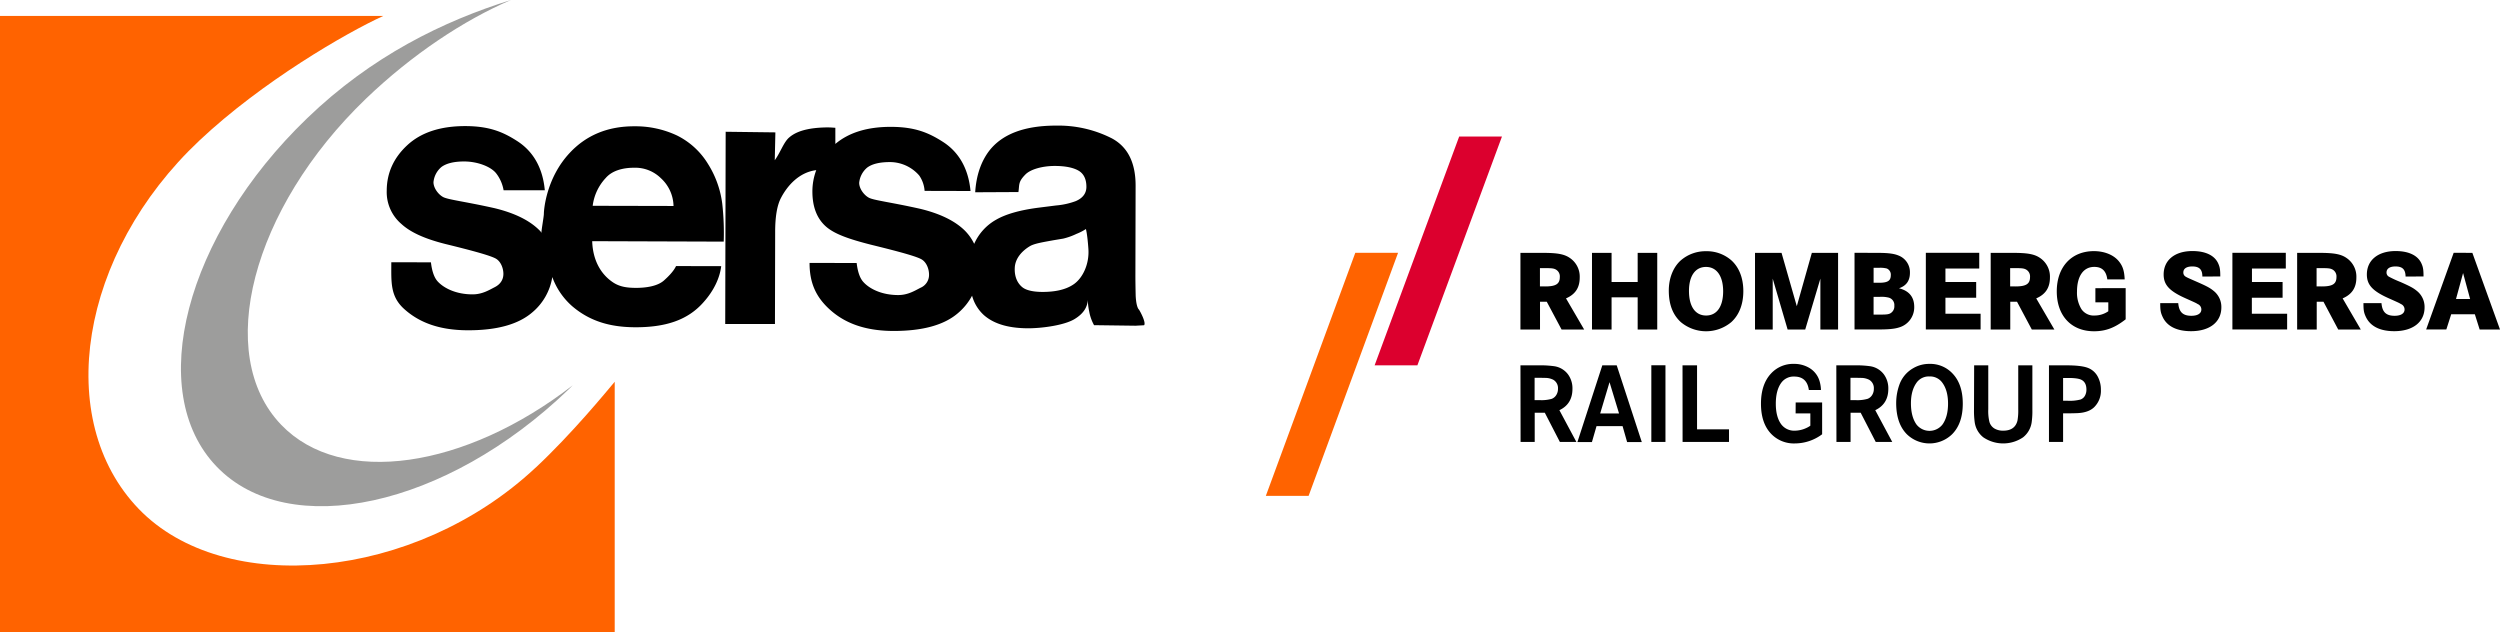 <svg id="Ebene_1" data-name="Ebene 1" xmlns="http://www.w3.org/2000/svg" viewBox="0 0 1238.59 313.31">
    <defs>
        <style>.cls-2{fill:#ff6300}</style>
    </defs>
    <path d="M367.51 366.34l-40-.09a24.57 24.57 0 016.49-13.81c3.13-3.62 8.5-5.08 14.13-5.05a18.1 18.1 0 0113.13 5.15 19.16 19.16 0 016.3 13.8M392.43 384a130.69 130.69 0 00-.74-18.86 48.2 48.2 0 00-7.07-19.66 37.36 37.36 0 00-15.44-14.11 48.33 48.33 0 00-21-4.51q-19.65-.06-32 13.13c-11.64 12.38-12.86 28.15-12.86 30.25 0 1.34-1.25 8.13-1.2 9.39-.87-1.27-.15-.41-1.29-1.54-4.87-4.74-12.14-8.28-21.88-10.65-14.61-3.28-23.17-4.22-25.57-5.54s-4.75-4.49-4.75-7.34a11.18 11.18 0 014-7.58c2.3-1.67 5.9-2.7 11.22-2.69 6.47 0 13.12 2.47 15.82 5.85a18.88 18.88 0 013.7 8.42h20.42c-1.06-11.66-6.18-19.51-13.53-24.28s-14.2-7.5-25.9-7.52c-12.3 0-21.86 3.14-28.67 9.43s-10.21 13.84-10.22 22.64a20.72 20.72 0 007.22 16.38c4.33 4 11.15 7.27 21.73 9.94 14.71 3.6 23 5.94 25.31 7.39s3.55 4.7 3.54 7.47-1.42 5.08-4.27 6.54-6.22 3.59-11.05 3.58c-8.16 0-14.22-3.1-17.25-6.42-1.7-1.87-2.81-5-3.33-9.45l-19.63-.05c0 9.77-.63 16.83 6.37 23.16s16.78 10.52 31.49 10.55c14.45.05 25.1-2.93 32-8.88a28.63 28.63 0 009.9-17.49 35.09 35.09 0 009.81 14.4c9.11 7.81 19.52 10.46 31.43 10.48 14.44 0 25.72-3.27 33.76-12.5 5.21-5.83 8-12.12 8.69-17.77l-22.38-.05c-1.32 2.8-4.15 5.48-5.89 7.05-3.13 2.88-8.83 3.75-13.87 3.75-4.75 0-8.48-.58-11.87-3-5.55-3.86-9.61-10.55-9.91-20.13zm180.67 3.63c.51 7.38-2.71 14.25-7.13 17.39s-10.36 3.9-15.61 3.9c-3.32 0-7.66-.44-10-2.34s-4-5.14-3.73-9.77 3.67-8.28 7.49-10.56c2.21-1.33 6.59-2 11.73-2.95l4.8-.8a32.57 32.57 0 006.52-2.33 25.5 25.5 0 004.7-2.41s.72 2.48 1.23 9.86zm24.9 29.93c-.81-1.15-1.28-3.36-1.47-6.64-.1-4.32-.15-8-.14-11l.1-43.71c0-11.46-4-19.26-11.88-23.43a58.34 58.34 0 00-27.29-6.26q-23.62-.07-33.37 12.5c-4.06 5.35-6.41 12.2-6.93 20.53l21.41-.11c.58-3.66-.24-4.95 3.46-8.7 2.65-2.69 8.71-4.23 14.51-4.23 5.14 0 9.07.78 11.71 2.27s4 4.19 4 8.08c0 3.2-1.79 5.58-5.28 7.07a36.67 36.67 0 01-9.71 2.15l-8.33 1.05c-9.44 1.18-16.62 3.22-21.47 6.05a25.52 25.52 0 00-10.8 11.92 24 24 0 00-4.79-6.71q-7.31-7.09-21.88-10.63c-14.61-3.28-23.14-4.21-25.56-5.54s-4.75-4.48-4.75-7.36a11.22 11.22 0 014-7.57c2.26-1.67 5.86-2.7 11.2-2.7a19.24 19.24 0 0114.55 6.66 15.13 15.13 0 012.66 7.61l22.75.06c-1.08-11.64-6.19-19.51-13.54-24.26s-14.2-7.5-25.89-7.52-20.83 2.81-27.54 8.46v-8l-2.1-.14c-.31 0-.69 0-1.15-.05-7.33 0-15 1-19.53 4.92-2.82 2.32-4.44 7.56-7.24 11.35l.31-13.8-24.63-.31-.22 95.23h24.64l.1-45.51c0-7.63.95-13.28 2.88-16.93 3.11-6 8.93-12.72 17.48-13.77a30.12 30.12 0 00-1.91 10.57c0 7.45 2.14 13.18 6.48 17.15s11.89 6.5 22.47 9.2c14.7 3.61 23 5.91 25.31 7.38s3.53 4.66 3.53 7.47a6.9 6.9 0 01-4.27 6.52c-2.83 1.46-6.21 3.59-11 3.59-8.19 0-14.22-3.1-17.23-6.43-1.73-1.87-2.83-5-3.36-9.44l-23.34-.06c0 9.79 3.07 16.84 10.09 23.17s16.76 10.51 31.48 10.55c14.44 0 25.09-2.9 32-8.87a29.51 29.51 0 006.95-8.61 20.07 20.07 0 005.77 9.55c5.5 4.92 13.47 6.59 22 6.61 6.64 0 17.89-1.42 23.07-4.61 4.63-2.84 6.29-6.07 6.5-9.46a30.59 30.59 0 00.69 5.76 22.18 22.18 0 002.4 6.76l20.55.27 4.24-.23c1.09-1.26-1.83-6.7-2.61-7.88"
          transform="translate(-33.87 -264.29)"/>
    <path d="M287 264.29c-33.59 10.48-69 27.79-100.9 58.52-60.5 58.19-80.61 135.46-44.92 172.62s113.73 20.1 174.24-38.07c.77-.73 1.48-1.46 2.19-2.17-53.15 41.16-114.61 50.61-144.43 19.55-33.44-34.79-14.6-107.12 42-161.56C238 291.3 263.67 274.29 287 264.29z"
          transform="translate(-33.87 -264.29)" fill="#9d9d9c"/>
    <path class="cls-2"
          d="M299.2 496c-59.82 56-154.3 64.43-196.66 20.36S73.1 389.92 132.77 333.81c30.93-29.08 72.54-53.2 91-61.63H33.87V577.6h304.55V453.43c-4.33 5.13-21.05 25.61-39.22 42.6"
          transform="translate(-33.87 -264.29)"/>
    <path d="M787.16 445.29h9.12a49.42 49.42 0 017.63.44 10.36 10.36 0 016.87 4.12 11.73 11.73 0 012.14 7.09q0 7.49-6.47 10.57l8.42 15.74h-8.18l-7.47-14.49h-5v14.49h-7zm7 17.24h2.55a18.64 18.64 0 005.94-.64 4.56 4.56 0 002.32-2 5.61 5.61 0 00.78-3 4.76 4.76 0 00-2.33-4.45 8.71 8.71 0 00-3.61-.92c-.62 0-1.84-.05-3.64-.05h-2zM827.71 445.29h7.14l12.42 38H840l-2.25-7.89h-12.9l-2.28 7.89h-7.19zm8.29 23.84l-4.71-15.5-4.63 15.5zM859 483.25h-7v-38h7zM867.45 445.29h7.2V477h15.83v6.23h-23zM923.51 463.67h13.11v15.77a22.55 22.55 0 01-13.4 4.54 15.58 15.58 0 01-12-4.9q-4.9-5.25-4.9-14.77 0-9.71 5.08-15.07a14.84 14.84 0 0111.24-4.67 14.6 14.6 0 017.44 1.89 11.28 11.28 0 015.24 6.56 17.39 17.39 0 01.72 4.48h-6q-.91-6.64-7.23-6.65a7.54 7.54 0 00-6.42 3.06q-2.73 3.73-2.72 10.43 0 6.24 2.46 9.85a8 8 0 007 3.47 13.77 13.77 0 005.57-1.28 11.45 11.45 0 002.08-1.19v-6.09h-7.3zM943.65 445.29h9.12a49.42 49.42 0 017.63.44 10.36 10.36 0 016.87 4.12 11.73 11.73 0 012.14 7.09q0 7.49-6.47 10.57l8.42 15.74h-8.18l-7.47-14.49h-5v14.49h-7zm7 17.24h2.55a18.52 18.52 0 005.93-.64 4.55 4.55 0 002.33-2 5.61 5.61 0 00.78-3 4.76 4.76 0 00-2.33-4.45 8.71 8.71 0 00-3.61-.92c-.63 0-1.84-.05-3.64-.05h-2zM989.79 444.57a15.1 15.1 0 0111.21 4.53q5.29 5.31 5.3 15.16t-5.3 15.18a16.07 16.07 0 01-22.39 0q-5.3-5.34-5.3-15.46a26.8 26.8 0 011.5-8.85 15.23 15.23 0 016.88-8.39 15.61 15.61 0 018.1-2.17zm0 6.23a7.38 7.38 0 00-6.44 3.17q-2.73 3.84-2.73 10.12 0 6.62 2.73 10.49a8.17 8.17 0 0012.92 0q2.73-3.87 2.73-10.32T996.24 454a7.44 7.44 0 00-6.48-3.2zM1011.93 445.29h7v21.81a22.65 22.65 0 00.59 6.28 5.64 5.64 0 002.59 3.28 8.34 8.34 0 004.23 1q5.83 0 7.06-5a28 28 0 00.38-5.59v-21.78h7v21.92a40.35 40.35 0 01-.34 6.25 11.57 11.57 0 01-4.26 7.49 17.54 17.54 0 01-19.71 0 11.53 11.53 0 01-4.26-7.49 40.05 40.05 0 01-.35-6.25zM1049 445.29h8.56q7.11 0 10.4 1.14a9.26 9.26 0 015.25 4.53 13.5 13.5 0 011.52 6.4 11.39 11.39 0 01-3.4 8.73c-1.83 1.73-4.51 2.68-8 2.87-1.45.07-3.14.11-5.08.11H1056v14.18h-7zm7 17.55h2.22a21.28 21.28 0 006.4-.61A4.13 4.13 0 001067 460a6.22 6.22 0 00.56-2.67q0-3.58-2.46-4.86-1.78-.92-6.53-.92H1056z"
          transform="translate(-33.87 -264.29)"/>
    <path class="cls-2" d="M671.46 125.25l-44.32 120.42h21.19l44.32-120.42h-21.19z"/>
    <path fill="#dc002e" d="M722.93 67.64l-41.89 113.35h21.19l41.9-113.35h-21.2z"/>
    <path d="M798.22 389.57c7.23 0 10.63.62 13.37 2.5a11.15 11.15 0 014.93 9.74c0 5-2.19 8.32-6.79 10.31l9 15.44h-11.19l-7.35-13.79h-3.34v13.79h-9.7v-38zm1.21 16.63c5.31 0 7.23-1.25 7.23-4.67a3.88 3.88 0 00-2.3-3.87c-.88-.4-1.92-.52-4.55-.52h-3v9.06zM845.23 404v-14.43h9.7v38h-9.7v-15.96H832.3v15.95h-9.7v-38h9.7V404zM891.58 393.21c3.89 3.48 6 8.83 6 15.32s-2.08 11.85-6 15.38a19.51 19.51 0 01-24.93 0c-4-3.64-6-8.77-6-15.66 0-6.21 2.24-11.68 6-15a18.71 18.71 0 0112.49-4.5 18.45 18.45 0 0112.44 4.46zm-20.93 15.21c0 7.69 3.12 12.19 8.49 12.19s8.44-4.5 8.44-12-3.18-12.07-8.49-12.07-8.44 4.46-8.44 11.88zM916.51 389.57l7.56 26.43 7.45-26.43h13v38h-8.77v-25.24l-7.51 25.23h-8.71l-7.39-25.23v25.23h-8.77v-38zM964.07 389.57c5.36 0 8.27.4 10.51 1.36a8.84 8.84 0 015.54 8.49c0 3.93-1.76 6.44-5.43 7.69 5 1.25 7.56 4.33 7.56 9.23a10.38 10.38 0 01-7.56 10.19c-2.35.74-5.2 1-11.12 1h-10.9v-38zm.82 14.81c4.22 0 5.75-1 5.75-3.76a3.27 3.27 0 00-2-3.31 13.11 13.11 0 00-3.84-.34h-2.68v7.41zm.6 15.77c2.85 0 3.78-.11 4.71-.51a3.93 3.93 0 002.19-3.87 3.8 3.8 0 00-2.68-4 14.56 14.56 0 00-4.6-.4h-3v8.77zM1012.94 404v7.81h-15.23v7.92h17.42v7.8H988v-38h26.46v7.8h-16.75V404zM1031.18 389.57c7.23 0 10.63.62 13.37 2.5a11.15 11.15 0 014.93 9.74c0 5-2.19 8.32-6.79 10.31l9 15.44h-11.18l-7.34-13.79h-3.34v13.79h-9.7v-38zm1.21 16.63c5.31 0 7.23-1.25 7.23-4.67a3.88 3.88 0 00-2.3-3.87c-.88-.4-1.92-.52-4.55-.52h-3v9.06zM1087 407.05v15.44c-5.37 4.21-9.92 5.92-15.67 5.92-11.28 0-18.46-7.69-18.46-19.76s7.23-19.94 18.41-19.94c5.2 0 9.86 1.88 12.43 5.13 1.87 2.33 2.63 4.73 2.8 8.88h-8.6c-.55-4.21-2.63-6.2-6.47-6.2-5.37 0-8.55 4.61-8.55 12.24a15.51 15.51 0 002.25 8.77 7.36 7.36 0 006.52 3.08 11.94 11.94 0 006.74-2.11v-4.44h-6.4v-7zM1125 401.3c0-3.53-1.53-5-5-5-2.85 0-4.43 1.09-4.43 3a2.3 2.3 0 001.15 2.05c.87.51.87.51 5.8 2.67s6.41 3 8.28 4.56a10.15 10.15 0 013.61 8c0 7.24-5.75 11.79-15 11.79-7.13 0-12-2.45-14.14-7.17-.93-2.05-1.15-3.19-1.15-6.72h8.93c.38 4.44 2.3 6.26 6.52 6.26 3.07 0 4.93-1.14 4.93-3.13a2.91 2.91 0 00-1.81-2.68c-.93-.57-.93-.57-6.13-2.9-7.89-3.54-10.74-6.61-10.74-11.74 0-7.12 5.53-11.62 14.24-11.62 6.58 0 11.07 2.22 12.82 6.21.82 1.82 1 3.19 1 6.38zM1164.75 404v7.81h-15.23v7.92H1167v7.8h-27.12v-38h26.46v7.8h-16.77V404zM1183 389.57c7.23 0 10.63.62 13.37 2.5a11.15 11.15 0 014.93 9.74c0 5-2.19 8.32-6.8 10.31l9 15.44h-11.18l-7.32-13.79h-3.34v13.79h-9.7v-38zm1.2 16.63c5.32 0 7.24-1.25 7.24-4.67a3.89 3.89 0 00-2.3-3.87c-.88-.4-1.92-.52-4.55-.52h-3v9.06zM1225.68 401.3c-.06-3.53-1.54-5-5-5-2.85 0-4.44 1.09-4.44 3a2.3 2.3 0 001.15 2.05 52.43 52.43 0 005.81 2.67c5 2.23 6.41 3 8.27 4.56a10.13 10.13 0 013.62 8c0 7.24-5.76 11.79-15 11.79-7.12 0-11.94-2.45-14.13-7.17-.94-2.05-1.15-3.19-1.15-6.72h8.93c.38 4.44 2.3 6.26 6.51 6.26 3.07 0 4.93-1.14 4.93-3.13a2.9 2.9 0 00-1.8-2.68c-.93-.57-.93-.57-6.14-2.9-7.89-3.54-10.74-6.61-10.74-11.74 0-7.12 5.54-11.62 14.25-11.62 6.57 0 11.06 2.22 12.82 6.21.82 1.82 1 3.19 1 6.38zM1258.77 389.57l13.7 38h-10.08L1260 420h-11.72l-2.41 7.52h-10l13.64-38zm-4.6 10l-3.51 12.87h7z"
          transform="translate(-33.87 -264.29)"/>
</svg>
